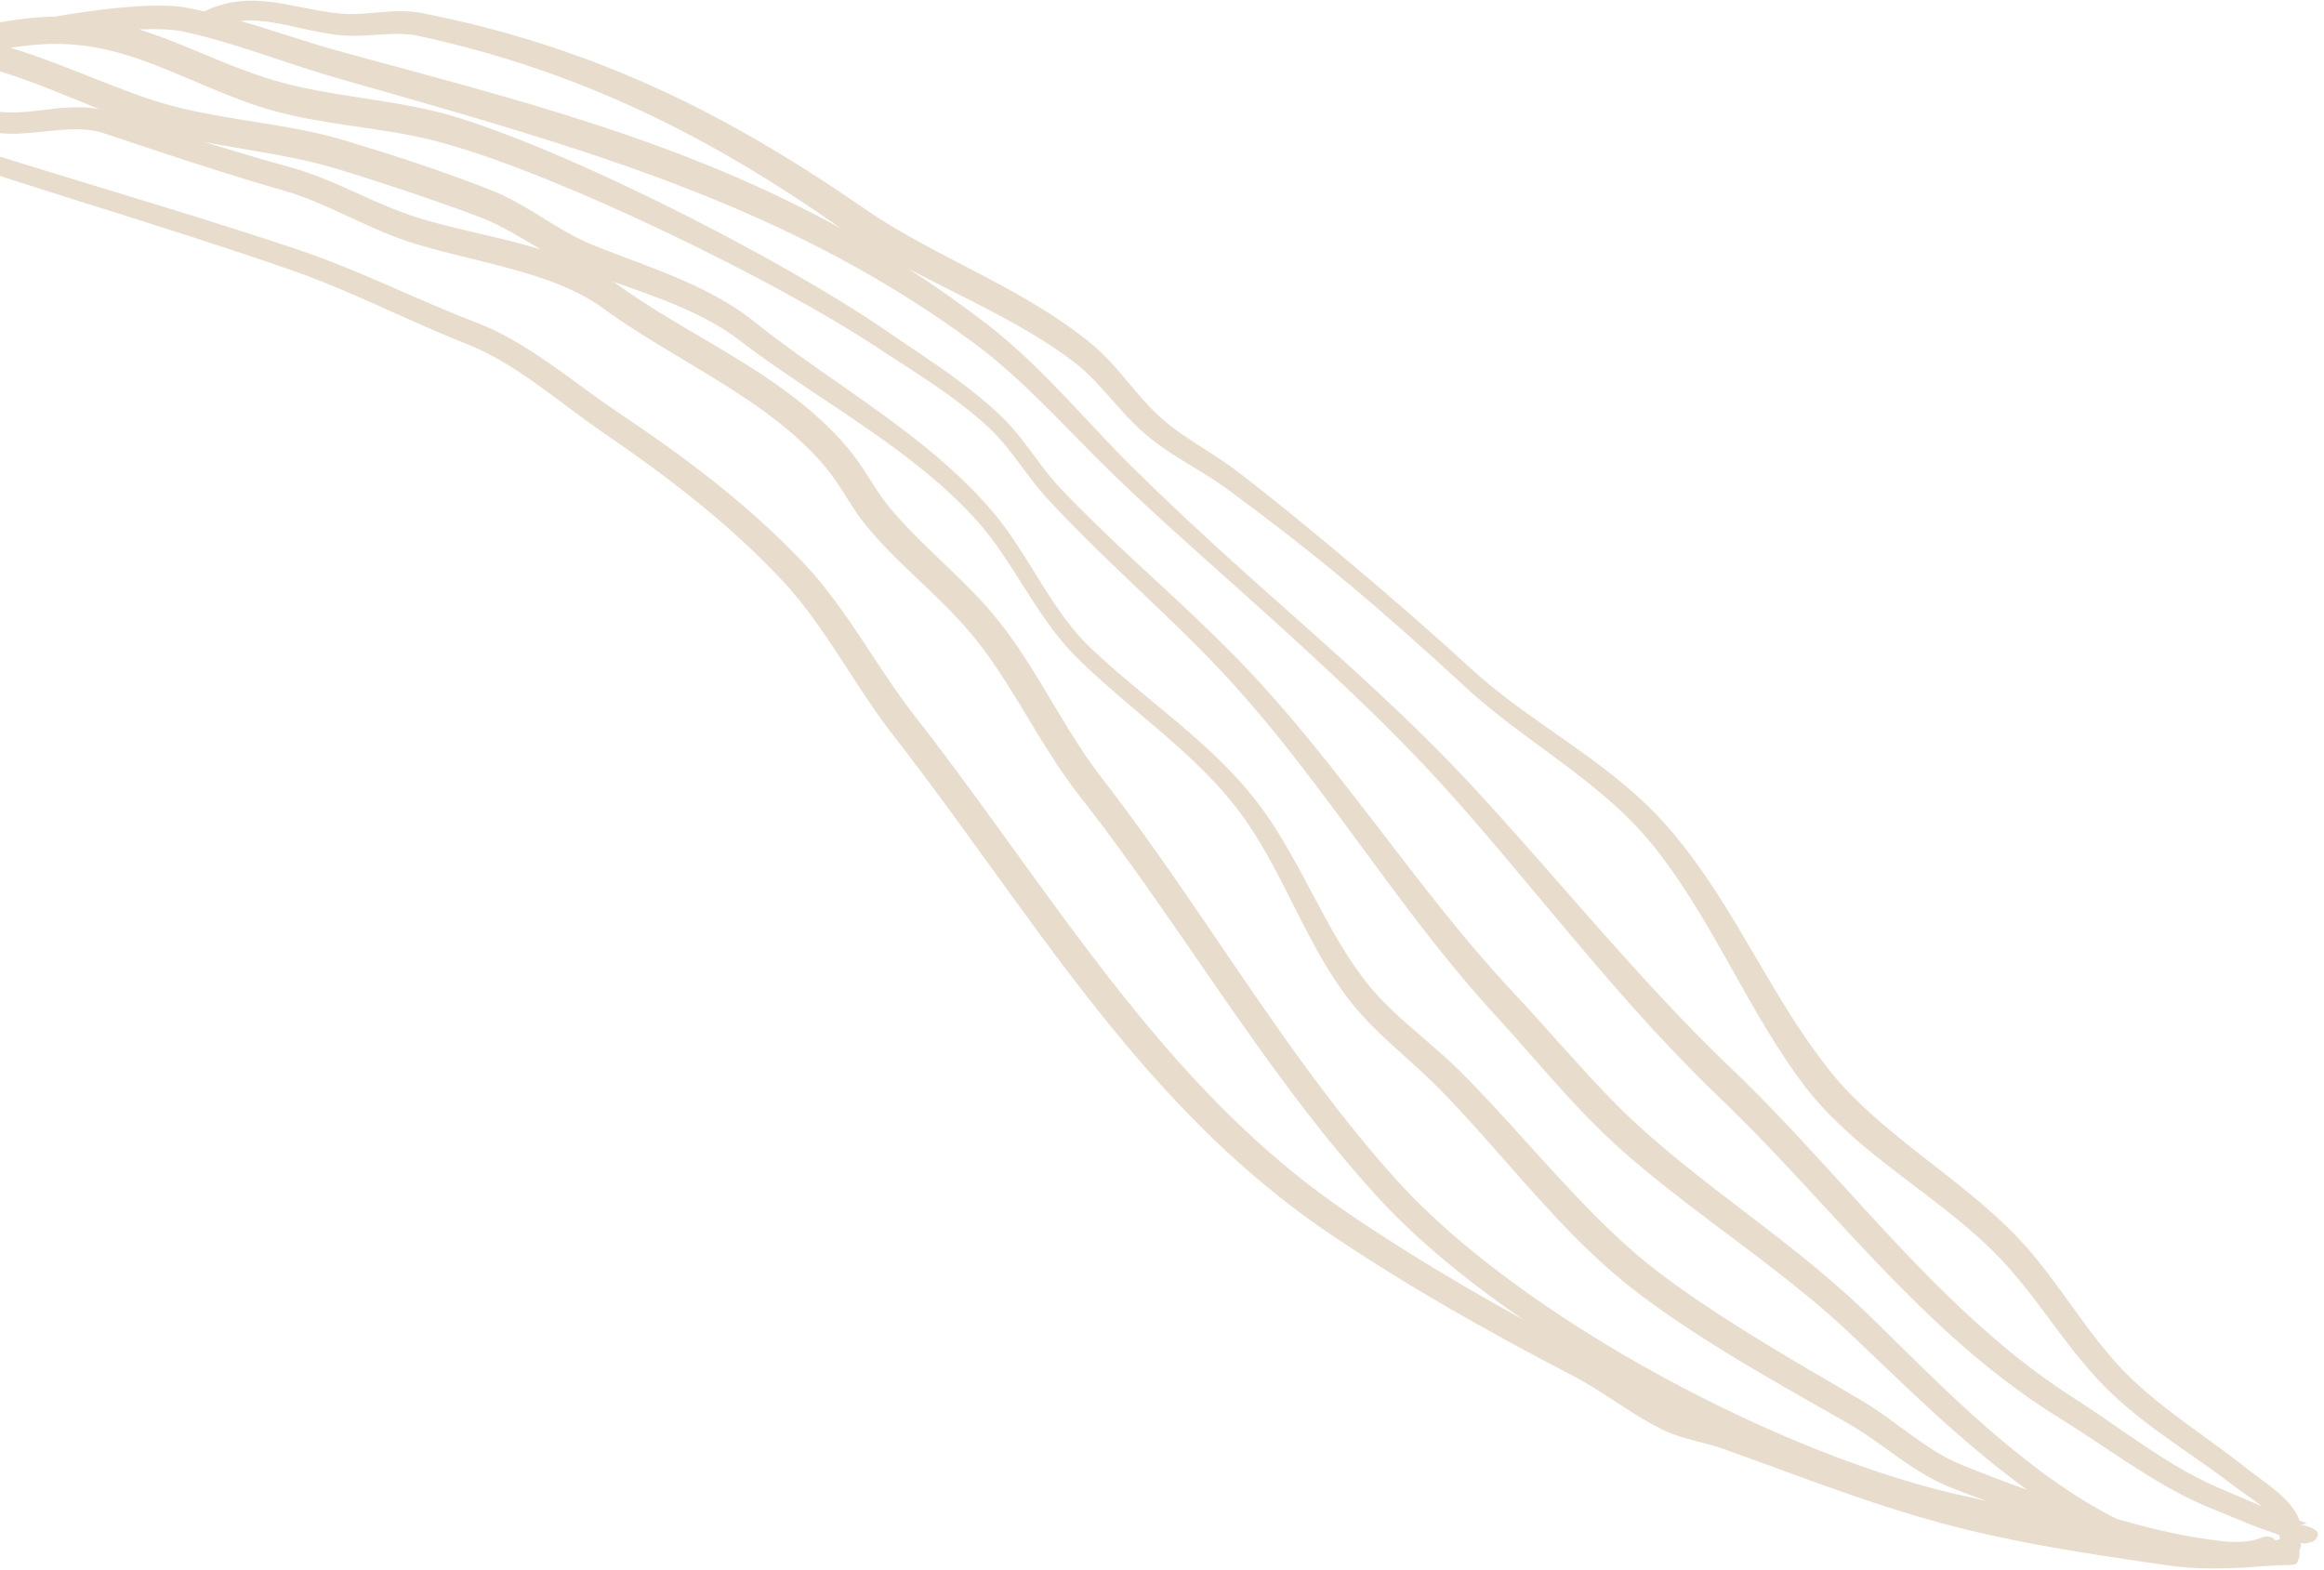 <svg width="333" height="225" viewBox="0 0 333 225" fill="none" xmlns="http://www.w3.org/2000/svg">
<path fill-rule="evenodd" clip-rule="evenodd" d="M-61.238 10.034L-61.087 10.061L-61.065 10.078L-61.084 10.059L-61.087 10.061L-61.106 10.042C-61.152 10.006 -61.2 9.997 -61.238 10.034ZM-27.541 12.579C-25.864 12.751 -24.18 12.909 -22.5 13.048C-20.228 13.231 -17.957 13.377 -15.664 13.46C-13.966 13.518 -12.306 13.734 -10.662 14.025C-7.007 14.68 -3.443 15.721 0.31 16.059C3.698 16.36 7.275 15.42 10.776 15.367C11.927 15.35 13.07 15.423 14.207 15.638C9.616 13.772 4.72 11.674 0.063 10.245C-2.501 9.451 -4.981 8.868 -7.294 8.671C-9.317 9.157 -11.339 9.652 -13.381 10.103C-16.312 10.748 -19.496 11.062 -22.77 11.199C-24.365 11.662 -25.956 12.139 -27.541 12.579M29.274 20.337L31.2 20.935C34.616 21.983 38.046 22.99 41.502 23.936C42.795 24.291 44.066 24.715 45.318 25.188C50.083 26.991 54.593 29.5 59.46 31.063C64.929 32.816 71.453 33.906 77.51 35.753C74.674 34.095 71.892 32.31 68.822 31.144C66.173 30.128 63.459 29.164 60.718 28.228C56.618 26.819 52.468 25.483 48.389 24.233C46.756 23.729 45.109 23.313 43.457 22.948C38.754 21.911 33.983 21.27 29.274 20.337M-49.577 13.175C-41.535 14.23 -33.136 15.085 -30.768 15.741C-24.438 17.487 -17.752 17.792 -11.309 19.144C-9.648 19.492 -8.001 19.908 -6.374 20.433C5.028 24.098 16.554 27.47 28.032 31.046C32.954 32.582 37.87 34.148 42.759 35.796C45.38 36.672 47.962 37.676 50.531 38.736C56.433 41.172 62.244 43.92 68.132 46.17C70.448 47.056 72.668 48.206 74.81 49.51C79.608 52.411 84.056 56.085 88.608 59.126C93.274 62.24 97.847 65.478 102.23 68.952C106.637 72.453 110.855 76.191 114.789 80.296C116.795 82.392 118.576 84.614 120.233 86.894C124.019 92.1 127.171 97.642 131.183 102.739C143.028 117.914 153.377 133.96 165.566 148.337C173.585 157.789 182.395 166.527 193.04 173.754C198.559 177.503 204.119 180.975 209.764 184.282C212.597 185.936 215.449 187.556 218.332 189.144C210.162 183.556 202.919 177.568 197.424 171.566C192.556 166.238 188.052 160.583 183.745 154.755C173.82 141.35 164.906 127.057 154.648 114.009C150.024 108.105 146.628 101.269 142.375 95.086C141.354 93.601 140.279 92.153 139.12 90.774C135.47 86.409 131.028 82.758 127.083 78.646C126.048 77.567 125.047 76.459 124.098 75.299C123.632 74.734 123.198 74.148 122.779 73.545C121.271 71.373 120.006 69.005 118.318 66.978C115.876 64.047 112.999 61.541 109.914 59.258C102.391 53.712 93.645 49.477 86.471 44.212C84.229 42.56 81.618 41.317 78.843 40.294C72.166 37.836 64.574 36.638 58.372 34.575C54.05 33.135 50.014 30.974 45.834 29.192C44.131 28.466 42.404 27.804 40.621 27.298C37.133 26.305 33.684 25.248 30.245 24.152C25.095 22.516 19.979 20.792 14.854 19.086C13.544 18.652 12.206 18.519 10.842 18.525C7.242 18.535 3.548 19.436 0.065 19.09C-3.775 18.701 -7.409 17.614 -11.148 16.906C-12.649 16.622 -14.175 16.402 -15.737 16.329C-24.465 15.936 -32.962 14.605 -41.545 13.751C-43.808 13.604 -46.039 13.388 -48.138 13.239C-48.616 13.205 -49.097 13.181 -49.577 13.175M34.466 3.004C39.392 4.431 44.16 6.126 49.258 7.513C61.268 10.782 72.791 13.792 83.923 17.38C91.643 19.865 99.188 22.608 106.571 25.861C111.306 27.949 115.977 30.241 120.593 32.788C111.017 26.066 101.665 20.449 91.858 15.871C81.953 11.245 71.582 7.673 59.996 5.151C58.952 4.924 57.926 4.854 56.903 4.856C54.152 4.864 51.446 5.332 48.676 5.04C44.63 4.62 40.961 3.314 37.263 3.001C36.338 2.924 35.408 2.915 34.466 3.004M87.875 40.365C88.183 40.565 88.483 40.768 88.777 40.987C95.995 46.2 104.792 50.358 112.344 55.877C115.73 58.348 118.865 61.083 121.545 64.271C122.013 64.839 122.458 65.419 122.886 66.02C124.421 68.185 125.695 70.557 127.372 72.607C128.249 73.68 129.172 74.704 130.128 75.7C134.127 79.891 138.63 83.622 142.341 88.066C143.582 89.557 144.737 91.113 145.831 92.717C150.016 98.841 153.322 105.63 157.874 111.483C168.076 124.627 176.936 139 186.796 152.504C190.994 158.249 195.366 163.836 200.116 169.093C209.135 179.082 223.062 189.02 237.981 197.169C252.914 205.324 268.84 211.685 281.892 214.463C282.886 214.671 283.869 214.914 284.852 215.167C283.002 214.496 281.241 213.831 279.606 213.195C277.91 212.533 276.302 211.662 274.738 210.681C271.364 208.567 268.236 205.928 264.843 203.992C258.86 200.565 252.674 197.126 246.702 193.432C242.658 190.933 238.715 188.305 234.99 185.504C231.706 183.026 228.601 180.223 225.629 177.222C218.938 170.47 212.87 162.776 206.393 156.182C203.505 153.202 200.088 150.451 197.056 147.454C195.678 146.085 194.372 144.677 193.224 143.169C191.915 141.46 190.735 139.647 189.629 137.766C185.441 130.649 182.377 122.582 177.383 116.047C175.474 113.55 173.337 111.264 171.068 109.107C165.652 103.949 159.557 99.447 154.286 94.215C152.557 92.518 151.049 90.589 149.638 88.566C146.505 84.079 143.867 79.08 140.342 75.025C137.566 71.85 134.36 68.99 130.952 66.319C122.924 60.024 113.745 54.746 105.994 48.788C103.524 46.882 100.673 45.377 97.692 44.074C94.476 42.676 91.116 41.504 87.875 40.365M1.487 6.845C9.081 9.125 17.268 13.088 23.722 14.914C30.453 16.826 37.447 17.383 44.279 18.834C46.051 19.211 47.819 19.649 49.563 20.176C53.006 21.217 56.508 22.306 59.975 23.472C63.465 24.649 66.928 25.902 70.285 27.214C71.404 27.663 72.488 28.174 73.548 28.733C77.457 30.803 81.037 33.562 85.126 35.184C89.557 36.955 94.504 38.611 99.137 40.749C102.352 42.238 105.427 43.957 108.081 46.09C115.706 52.21 124.763 57.684 132.667 64.128C136.159 66.974 139.432 70.004 142.265 73.361C145.802 77.524 148.412 82.643 151.579 87.217C152.896 89.121 154.313 90.918 155.935 92.514C161.258 97.669 167.385 102.095 172.875 107.154C175.282 109.374 177.575 111.716 179.626 114.288C180.965 115.965 182.182 117.748 183.316 119.593C187.684 126.648 190.9 134.646 195.98 141.016C197.051 142.361 198.271 143.623 199.558 144.844C202.67 147.796 206.163 150.498 209.132 153.427C215.682 159.945 221.884 167.519 228.594 174.237C231.434 177.086 234.363 179.79 237.471 182.157C241.078 184.918 244.9 187.493 248.814 189.972C254.711 193.702 260.811 197.2 266.72 200.673C270.132 202.681 273.28 205.38 276.667 207.565C278.025 208.44 279.42 209.232 280.899 209.833C283.766 211.004 287.041 212.266 290.488 213.504C280.541 206.322 271.553 197.147 264.77 190.796C262.774 188.926 260.709 187.14 258.596 185.413C249.993 178.35 240.691 172.189 232.349 164.802C229.712 162.451 227.204 159.905 224.777 157.27C221.224 153.409 217.833 149.356 214.316 145.548C211.594 142.58 208.983 139.497 206.459 136.343C196.521 123.915 187.784 110.371 177.189 98.563C175.498 96.676 173.754 94.842 171.972 93.044C164.775 85.771 157.04 79.03 150.11 71.486C148.031 69.255 146.303 66.622 144.38 64.219C143.584 63.233 142.759 62.288 141.852 61.438C139.904 59.608 137.834 57.974 135.697 56.439C132.422 54.097 129.003 51.989 125.623 49.752C118.272 44.896 107.016 38.787 95.485 33.287C83.985 27.802 72.219 22.936 63.796 20.58C56.775 18.562 49.456 18.189 42.358 16.653C40.503 16.249 38.663 15.766 36.843 15.169C30.235 12.97 24.6 9.905 18.446 7.987C14.694 6.813 10.736 6.088 6.186 6.341C4.599 6.428 3.033 6.606 1.487 6.845M325.378 220.244C325.337 220.23 325.226 220.201 325.17 220.188C325.242 220.201 325.311 220.216 325.378 220.244L325.392 220.25L325.39 220.246L325.378 220.244ZM19.941 4.225C25.994 6.096 31.571 9.054 38.094 11.154C39.776 11.704 41.481 12.138 43.194 12.513C50.381 14.078 57.776 14.551 64.88 16.628C73.42 19.198 85.337 24.372 96.953 30.2C108.515 35.996 119.777 42.417 127.115 47.484C130.478 49.801 133.889 51.989 137.148 54.4C139.356 56.028 141.491 57.749 143.495 59.683C144.478 60.619 145.368 61.65 146.229 62.729C148.108 65.093 149.8 67.672 151.842 69.86C158.85 77.28 166.64 83.909 173.944 91.04C175.783 92.845 177.601 94.671 179.366 96.559C190.235 108.183 199.309 121.565 209.497 133.852C212.022 136.894 214.603 139.871 217.313 142.732C221.44 147.136 225.432 151.85 229.648 156.261C231.424 158.126 233.236 159.945 235.133 161.641C242.32 168.133 250.261 173.68 257.805 179.728C261.095 182.366 264.305 185.102 267.36 188.04C275.829 196.202 287.83 209.069 300.898 216.378C301.705 216.833 302.524 217.268 303.344 217.672C307.498 218.863 311.525 219.825 315.047 220.372C317.209 220.71 319.092 220.994 320.83 220.95C322.021 220.916 323.145 220.732 324.249 220.261C324.59 220.114 325.336 220.236 325.39 220.246C325.662 220.348 325.885 220.526 326.055 220.747C326.263 220.682 326.478 220.612 326.687 220.54C326.63 220.374 326.607 220.189 326.621 219.973C326.347 219.867 326.075 219.765 325.811 219.674C324.569 219.262 323.339 218.8 322.117 218.31C320.322 217.596 318.545 216.832 316.769 216.114C314.454 215.184 312.19 214.023 309.952 212.733C304.954 209.849 300.129 206.316 295.39 203.394C289.411 199.721 284.009 195.442 278.93 190.806C267.249 180.148 257.297 167.623 245.703 156.62C241.672 152.71 237.839 148.667 234.131 144.523C225.532 134.896 217.572 124.79 208.974 115.042C204.492 109.959 199.77 105.123 194.909 100.452C189.204 94.96 183.335 89.651 177.439 84.372C171.518 79.072 165.559 73.815 159.847 68.291C155.133 63.772 150.665 58.838 145.816 54.38C143.771 52.501 141.663 50.713 139.438 49.076C128.152 40.767 116.707 34.683 104.98 29.684C97.674 26.579 90.262 23.891 82.678 21.412C71.617 17.796 60.208 14.585 48.293 11.186C42.982 9.668 38.043 7.811 32.9 6.27C30.768 5.625 28.604 5.034 26.36 4.547C24.73 4.193 22.521 4.115 19.941 4.225M130.111 38.47C133.895 40.907 137.652 43.548 141.395 46.427C143.679 48.187 145.836 50.099 147.923 52.108C152.69 56.696 157.062 61.744 161.693 66.38C167.305 71.957 173.105 77.335 178.993 82.61C184.907 87.908 190.887 93.119 196.711 98.523C201.705 103.165 206.61 107.922 211.26 112.967C220.068 122.506 228.28 132.39 237.046 141.847C240.754 145.854 244.559 149.795 248.575 153.578C260.071 164.66 269.953 177.207 281.501 187.984C286.359 192.514 291.502 196.741 297.228 200.383C301.902 203.365 306.639 206.96 311.568 209.913C313.645 211.161 315.758 212.295 317.918 213.2C319.687 213.944 321.446 214.737 323.224 215.479C323.517 215.604 323.811 215.722 324.107 215.845C322.706 214.718 321.167 213.757 320.259 213.05C316.307 209.999 312.068 207.302 308.074 204.282C306.314 202.95 304.599 201.561 302.979 200.058C301.183 198.392 299.552 196.59 298.012 194.709C294.555 190.485 291.55 185.878 287.941 181.791C281.097 173.992 271.568 168.645 263.991 161.53C261.978 159.644 260.108 157.628 258.434 155.439C251.962 146.799 247.518 136.905 241.653 127.838C240.235 125.645 238.735 123.494 237.094 121.435C234.837 118.603 232.31 116.144 229.639 113.88C223.125 108.358 215.815 103.939 209.544 98.058C204.198 93.137 198.734 88.245 193.105 83.547C187.485 78.863 181.695 74.382 175.851 70.082C173.244 68.17 170.342 66.622 167.636 64.832C166.398 64.016 165.212 63.152 164.093 62.195C161.479 59.961 159.345 57.176 156.948 54.669C156.004 53.675 155.015 52.738 153.933 51.909C151.974 50.404 149.902 49.057 147.777 47.783C142.101 44.387 135.981 41.584 130.111 38.47M-61.139 13.788C-63.011 13.396 -64.541 12.995 -65.554 12.572C-66.469 12.197 -67.041 11.738 -67.312 11.34C-67.558 10.971 -67.572 10.594 -67.446 10.243C-67.38 10.049 -67.216 9.676 -66.682 9.511C-66.638 9.491 -66.532 9.46 -66.363 9.453C-66.322 9.451 -66.234 9.448 -66.114 9.455C-65.594 9.458 -64.297 9.531 -64.195 9.555L-62.507 9.826C-62.197 9.711 -61.844 9.693 -61.502 9.821C-61.359 9.875 -61.225 9.946 -61.106 10.042L-61.095 10.05L-61.084 10.059L-60.572 10.142L-60.432 10.183C-60.292 10.164 -60.149 10.15 -60.008 10.147C-55.397 9.974 -44.261 8.002 -39.948 7.909C-35.093 7.804 -29.596 7.994 -24.27 7.763C-23.73 7.742 -23.183 7.716 -22.646 7.682C-21.169 7.232 -19.682 6.802 -18.18 6.425C-15.408 5.726 -12.58 5.205 -9.665 5.068C-9.19 5.045 -8.712 5.041 -8.222 5.054C-6.276 4.564 -4.34 4.082 -2.389 3.667C0.331 3.09 3.076 2.647 5.898 2.453C6.584 2.405 7.258 2.381 7.924 2.373L9.291 2.137C16.505 0.965 23.221 0.387 27.017 1.145C27.772 1.297 28.519 1.46 29.262 1.632C32.069 0.269 34.758 -0.034 37.433 0.144C41.153 0.383 44.855 1.614 48.924 1.96C51.586 2.189 54.178 1.663 56.82 1.604C58.076 1.573 59.341 1.645 60.623 1.902C72.526 4.273 83.22 7.732 93.426 12.328C103.63 16.921 113.343 22.663 123.338 29.533C130.458 34.559 138.733 38.117 146.393 42.515C149.808 44.474 153.093 46.602 156.132 49.054C157.342 50.028 158.448 51.126 159.489 52.275C161.749 54.761 163.735 57.521 166.207 59.749C167.203 60.643 168.261 61.452 169.365 62.219C172.069 64.106 174.97 65.75 177.566 67.754C182.2 71.324 186.759 75.058 191.29 78.837C198.07 84.491 204.761 90.292 211.213 96.212C217.589 101.924 224.964 106.155 231.573 111.495C234.462 113.829 237.206 116.365 239.67 119.312C241.442 121.423 243.078 123.618 244.609 125.875C250.621 134.728 255.175 144.461 261.757 152.887C263.287 154.891 265.019 156.723 266.852 158.458C274.487 165.692 284 171.283 290.842 179.247C294.425 183.432 297.396 188.12 300.814 192.44C302.224 194.211 303.702 195.928 305.352 197.505C306.862 198.957 308.463 200.304 310.103 201.592C314.049 204.689 318.245 207.474 322.148 210.6C323.561 211.729 326.391 213.523 328.076 215.515C328.723 216.271 329.209 217.07 329.481 217.88L330.673 218.326C330.436 218.274 329.704 218.497 329.704 218.497C329.704 218.497 332.541 218.954 332.083 220.128C331.877 220.668 331.389 221.007 330.847 221.04C330.571 221.137 330.277 221.214 330.123 221.183C329.973 221.15 329.817 221.116 329.66 221.072C329.756 221.454 329.68 221.845 329.472 222.154C329.673 222.945 329.134 224.033 329.038 224.084C328.996 224.108 328.755 224.239 328.322 224.254C327.979 224.27 326.751 224.266 326.257 224.292L322.289 224.579C320.475 224.697 318.535 224.77 316.601 224.744C314.63 224.728 312.659 224.606 310.833 224.341C304.404 223.418 297.911 222.472 291.496 221.265C287.177 220.452 282.888 219.524 278.669 218.399C274.349 217.244 270.075 215.888 265.828 214.427C259.517 212.26 253.263 209.878 246.996 207.638C245.065 206.949 242.957 206.552 240.967 205.93C239.998 205.63 239.063 205.28 238.175 204.845C237.244 204.386 236.339 203.883 235.443 203.353C232.061 201.366 228.878 198.966 225.408 197.163C219.454 194.065 213.627 190.916 207.887 187.601C202.144 184.282 196.492 180.8 190.877 177.034C179.872 169.645 170.721 160.73 162.441 151.015C150.169 136.633 139.814 120.517 127.928 105.291C123.916 100.125 120.773 94.52 116.989 89.248C115.452 87.096 113.807 85.002 111.942 83.024C108.175 79.015 104.125 75.351 99.891 71.925C95.624 68.465 91.17 65.24 86.621 62.134C82.763 59.5 78.983 56.399 75.002 53.718C72.437 51.994 69.785 50.442 66.958 49.322C61.064 47.003 55.25 44.183 49.349 41.678C46.855 40.613 44.347 39.61 41.802 38.729C36.952 37.038 32.078 35.427 27.189 33.847C15.738 30.158 4.236 26.668 -7.14 22.889C-8.67 22.382 -10.228 21.978 -11.8 21.632C-18.285 20.225 -25.015 19.872 -31.381 18.075C-34.603 17.177 -49.186 15.896 -58.541 14.273L-58.659 14.302C-58.993 14.391 -59.735 14.441 -60.184 14.341C-60.628 14.242 -60.949 14.016 -61.139 13.788" fill="#E8DDCD"/>
</svg>
